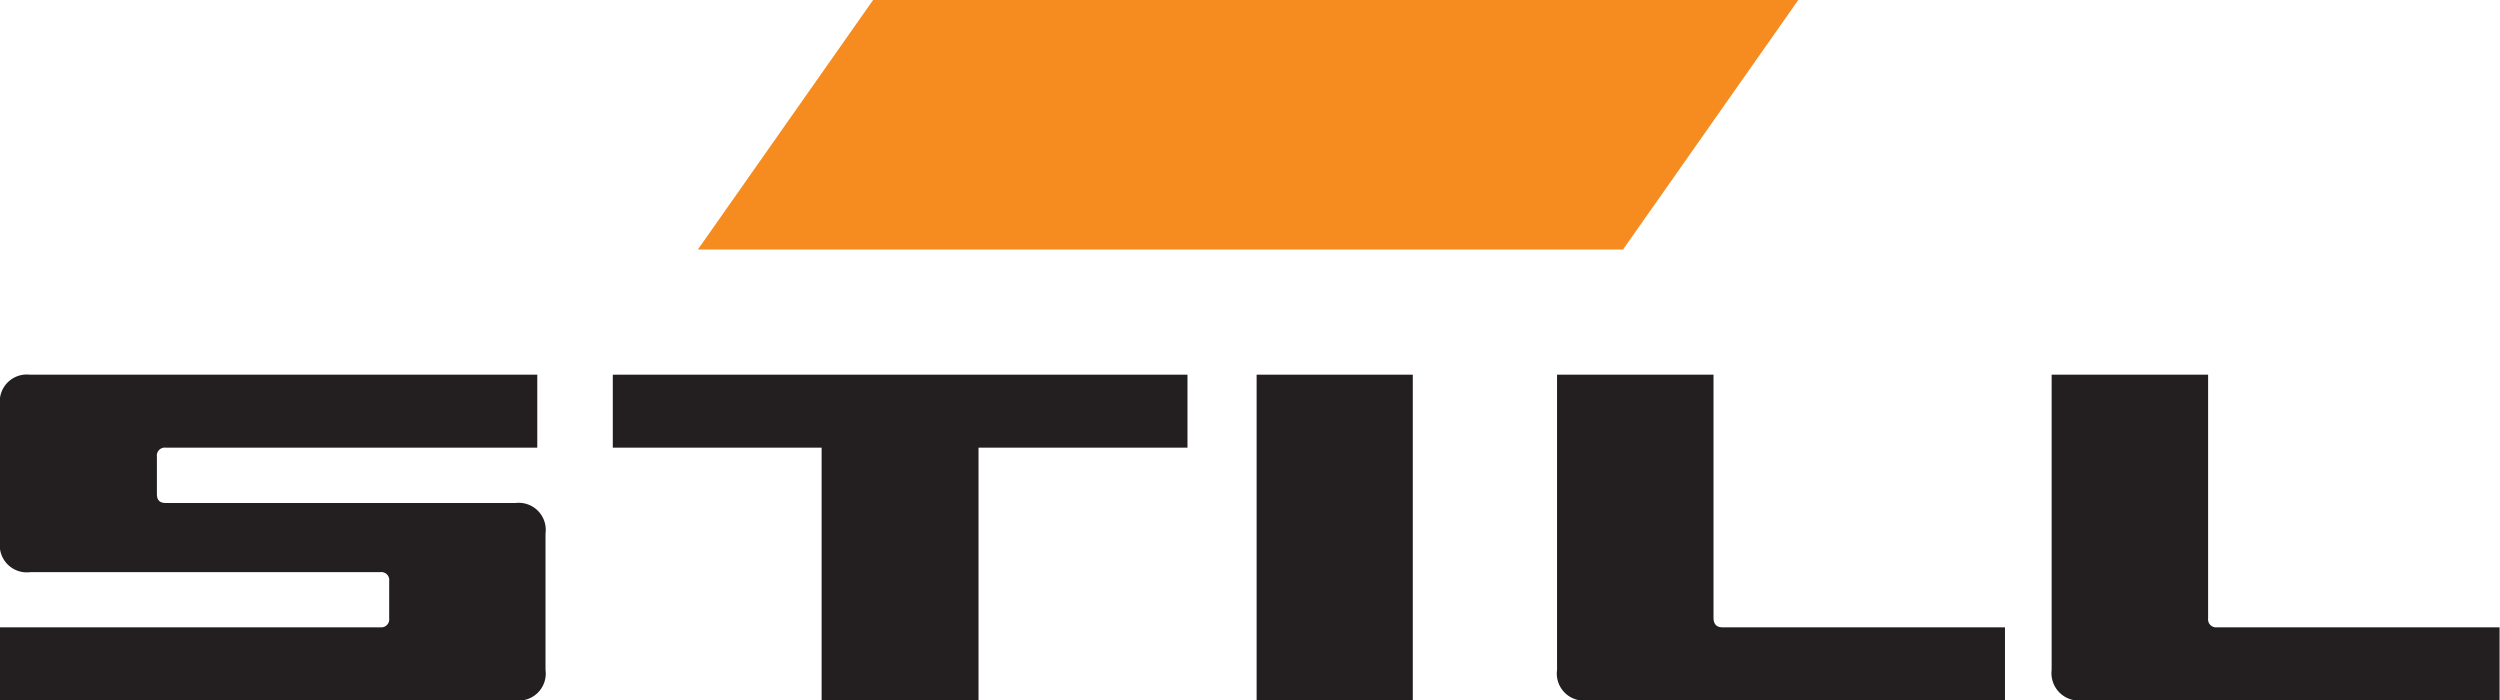 <svg id="Layer_1" data-name="Layer 1" xmlns="http://www.w3.org/2000/svg" viewBox="0 0 175.75 49.24">
    <defs>
        <style>.cls-1{fill:#231f20;}.cls-1,.cls-2{fill-rule:evenodd;}.cls-2{fill:#f68b1f;}</style>
    </defs>
    <title>still</title>
    <polygon class="cls-1"
             points="43.08 26.34 83.48 26.34 83.48 31.47 68.79 31.47 68.79 49.24 57.76 49.24 57.76 31.47 43.08 31.47 43.08 26.34 43.08 26.34"/>
    <path class="cls-1" d="M109.46,26.34h11V43.43c0,.45.22.67.62.67h19.87v5.14H111.56a1.9,1.9,0,0,1-2.1-2.14V26.34Z"/>
    <polygon class="cls-1" points="88.34 26.34 99.32 26.34 99.32 49.24 88.34 49.24 88.34 26.34 88.34 26.34"/>
    <path class="cls-1"
          d="M0,28.48a1.9,1.9,0,0,1,2.1-2.14H37.77v5.13H11.65a.56.56,0,0,0-.62.63v2.63c0,.45.22.63.62.63h24.6a1.9,1.9,0,0,1,2.1,2.14v9.6a1.9,1.9,0,0,1-2.1,2.14H0V44.1H26.74a.56.56,0,0,0,.62-.62V40.85a.56.56,0,0,0-.62-.63H2.14A1.9,1.9,0,0,1,0,38.08v-9.6Z"/>
    <path class="cls-1"
          d="M144.23,26.34h11V43.48a.56.56,0,0,0,.62.62h19.87v5.14H146.37a1.93,1.93,0,0,1-2.14-2.14V26.34Z"/>
    <polygon class="cls-2" points="61.38 0 126.42 0 114.1 17.54 49.06 17.54 61.38 0 61.38 0"/>
</svg>

